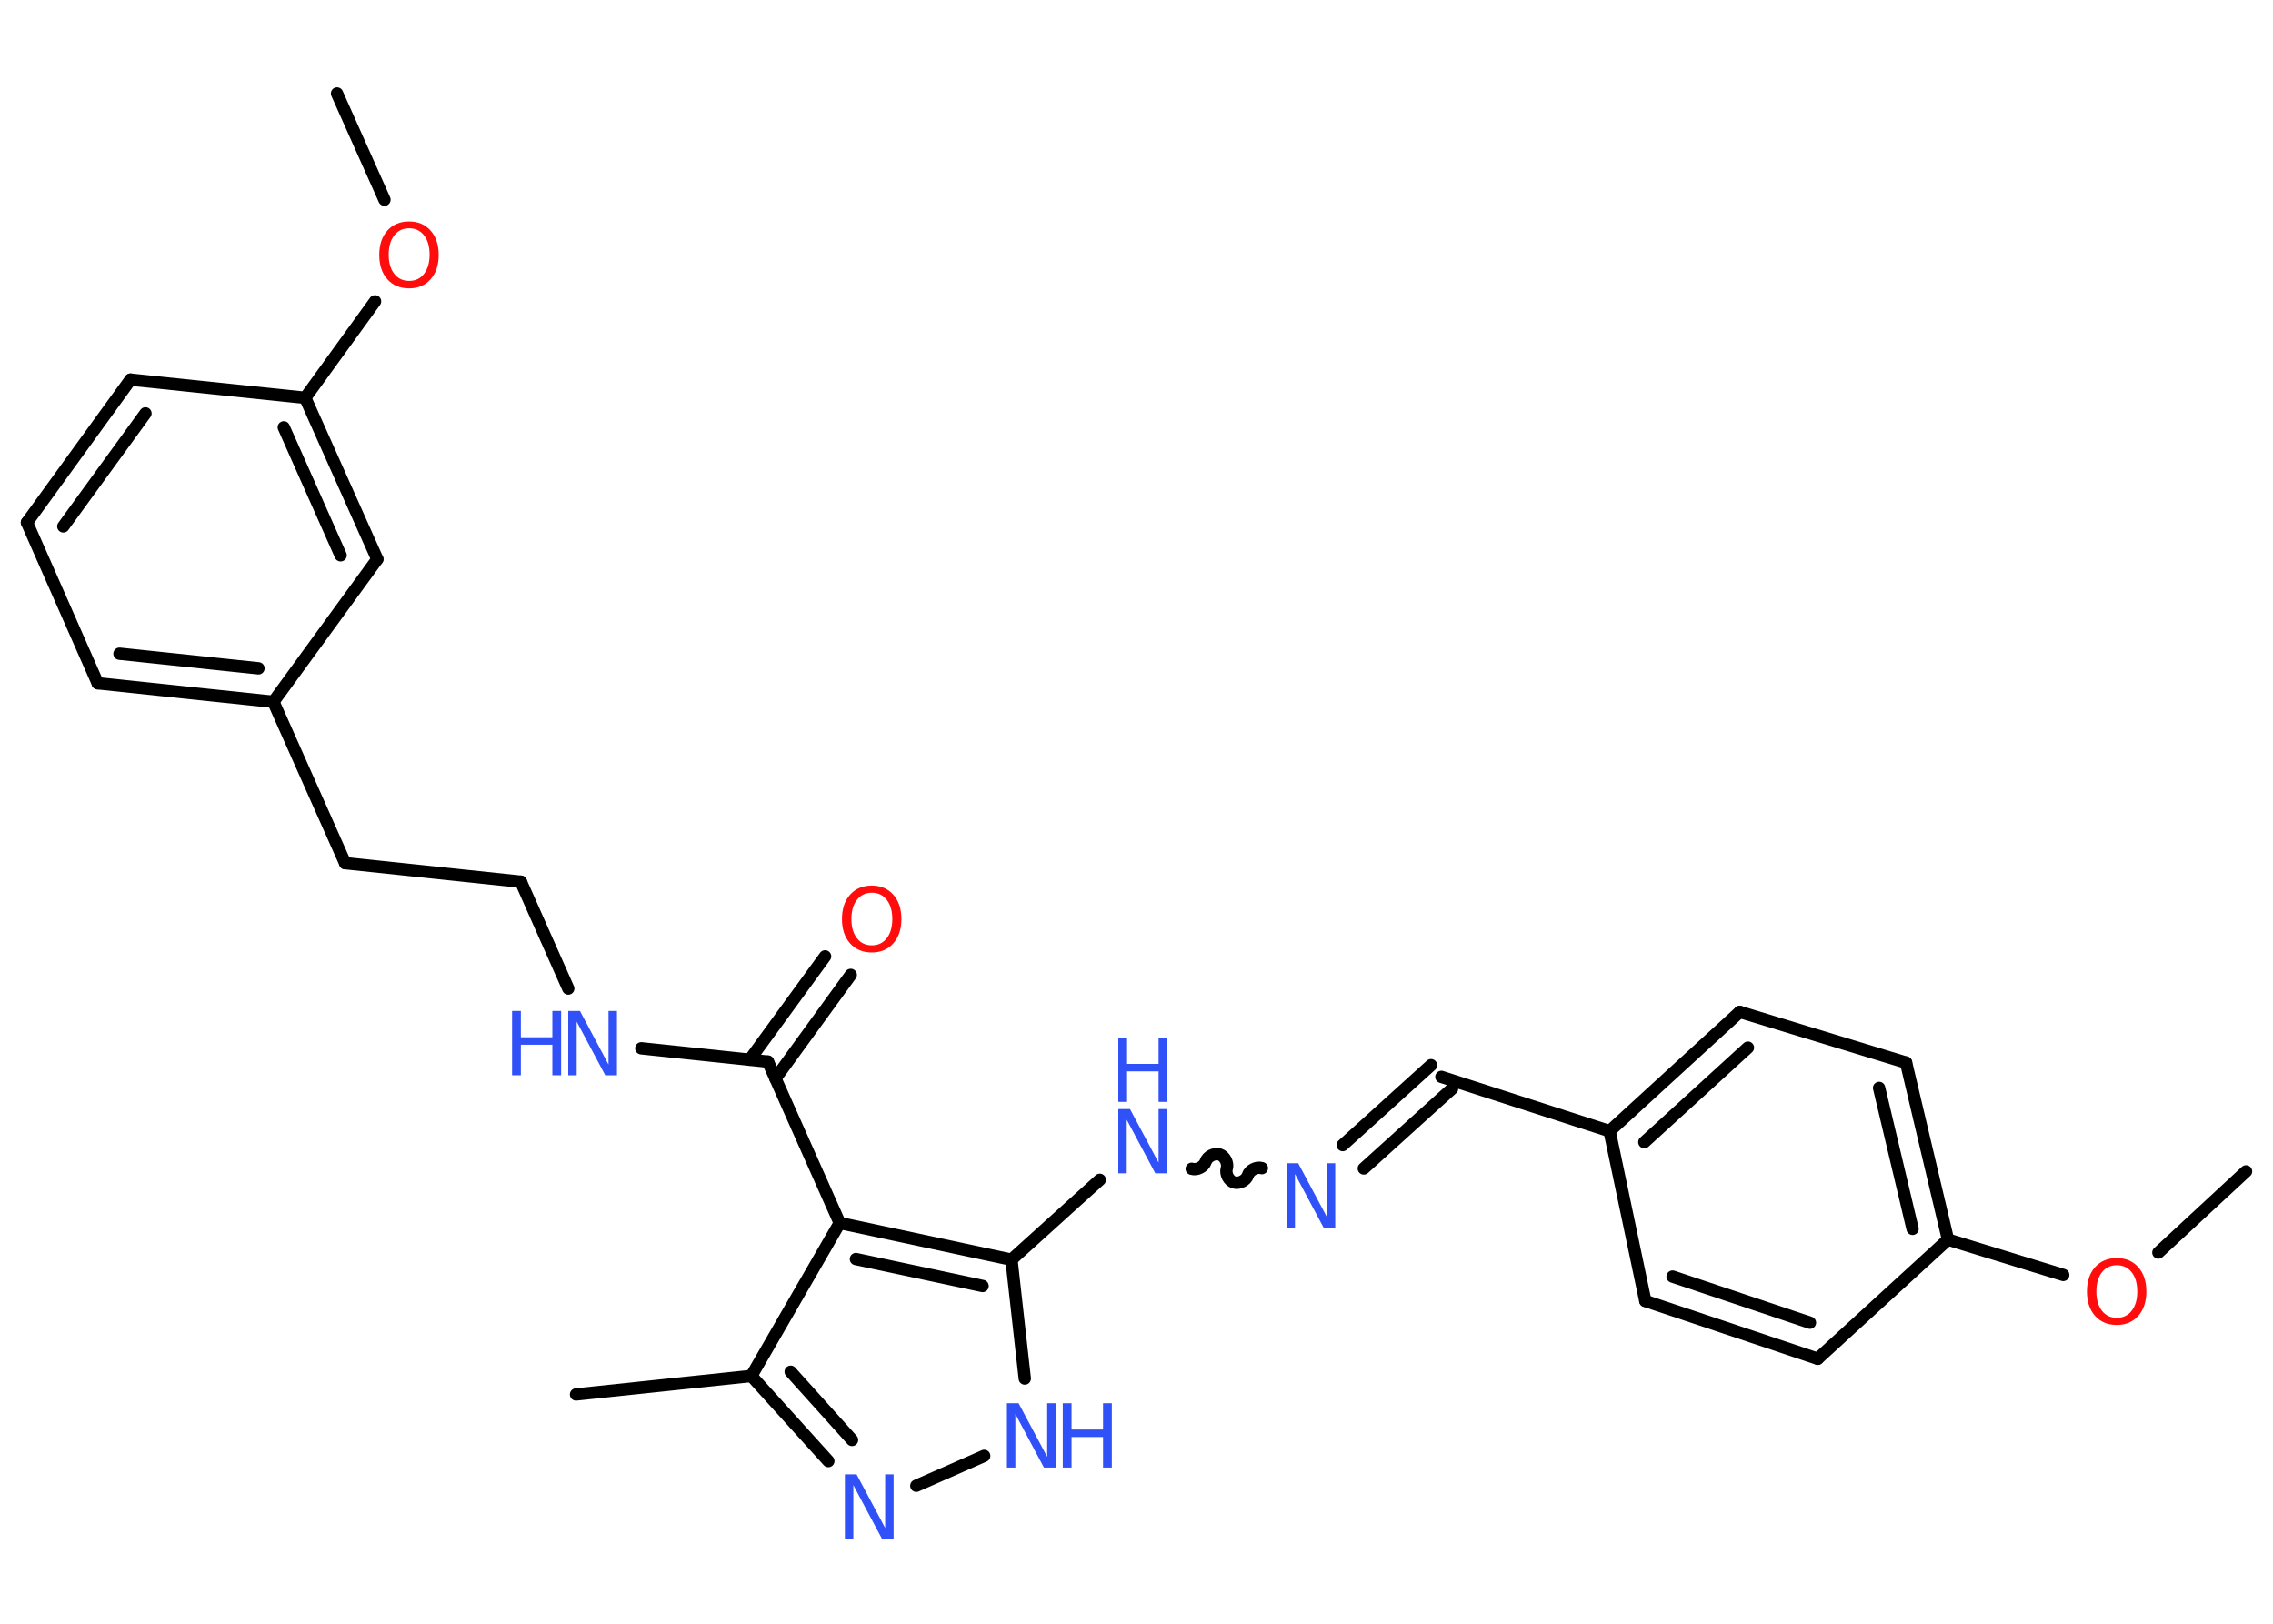 <?xml version='1.0' encoding='UTF-8'?>
<!DOCTYPE svg PUBLIC "-//W3C//DTD SVG 1.1//EN" "http://www.w3.org/Graphics/SVG/1.1/DTD/svg11.dtd">
<svg version='1.2' xmlns='http://www.w3.org/2000/svg' xmlns:xlink='http://www.w3.org/1999/xlink' width='70.0mm' height='50.0mm' viewBox='0 0 70.0 50.0'>
  <desc>Generated by the Chemistry Development Kit (http://github.com/cdk)</desc>
  <g stroke-linecap='round' stroke-linejoin='round' stroke='#000000' stroke-width='.38' fill='#3050F8'>
    <rect x='.0' y='.0' width='70.0' height='50.0' fill='#FFFFFF' stroke='none'/>
    <g id='mol1' class='mol'>
      <line id='mol1bnd1' class='bond' x1='69.17' y1='36.07' x2='66.47' y2='38.57'/>
      <line id='mol1bnd2' class='bond' x1='63.54' y1='39.26' x2='59.99' y2='38.17'/>
      <g id='mol1bnd3' class='bond'>
        <line x1='59.99' y1='38.17' x2='58.7' y2='32.72'/>
        <line x1='58.9' y1='37.84' x2='57.87' y2='33.5'/>
      </g>
      <line id='mol1bnd4' class='bond' x1='58.7' y1='32.72' x2='53.58' y2='31.16'/>
      <g id='mol1bnd5' class='bond'>
        <line x1='53.58' y1='31.16' x2='49.57' y2='34.83'/>
        <line x1='53.83' y1='32.26' x2='50.64' y2='35.17'/>
      </g>
      <line id='mol1bnd6' class='bond' x1='49.57' y1='34.83' x2='44.39' y2='33.16'/>
      <g id='mol1bnd7' class='bond'>
        <line x1='44.72' y1='33.52' x2='42.0' y2='35.98'/>
        <line x1='44.07' y1='32.8' x2='41.35' y2='35.26'/>
      </g>
      <path id='mol1bnd8' class='bond' d='M36.7 35.99c.16 .05 .38 -.06 .43 -.22c.05 -.16 .27 -.27 .43 -.22c.16 .05 .27 .27 .22 .43c-.05 .16 .06 .38 .22 .43c.16 .05 .38 -.06 .43 -.22c.05 -.16 .27 -.27 .43 -.22' fill='none' stroke='#000000' stroke-width='.38'/>
      <line id='mol1bnd9' class='bond' x1='33.87' y1='36.33' x2='31.15' y2='38.79'/>
      <line id='mol1bnd10' class='bond' x1='31.15' y1='38.79' x2='31.56' y2='42.45'/>
      <line id='mol1bnd11' class='bond' x1='30.31' y1='44.83' x2='28.22' y2='45.75'/>
      <g id='mol1bnd12' class='bond'>
        <line x1='23.14' y1='42.37' x2='25.51' y2='44.99'/>
        <line x1='24.35' y1='42.24' x2='26.24' y2='44.34'/>
      </g>
      <line id='mol1bnd13' class='bond' x1='23.14' y1='42.37' x2='17.74' y2='42.94'/>
      <line id='mol1bnd14' class='bond' x1='23.14' y1='42.37' x2='25.86' y2='37.66'/>
      <g id='mol1bnd15' class='bond'>
        <line x1='31.15' y1='38.79' x2='25.86' y2='37.66'/>
        <line x1='30.26' y1='39.6' x2='26.36' y2='38.77'/>
      </g>
      <line id='mol1bnd16' class='bond' x1='25.86' y1='37.66' x2='23.65' y2='32.69'/>
      <g id='mol1bnd17' class='bond'>
        <line x1='23.09' y1='32.63' x2='25.41' y2='29.45'/>
        <line x1='23.88' y1='33.21' x2='26.2' y2='30.02'/>
      </g>
      <line id='mol1bnd18' class='bond' x1='23.65' y1='32.69' x2='19.75' y2='32.28'/>
      <line id='mol1bnd19' class='bond' x1='17.5' y1='30.44' x2='16.04' y2='27.15'/>
      <line id='mol1bnd20' class='bond' x1='16.04' y1='27.15' x2='10.63' y2='26.58'/>
      <line id='mol1bnd21' class='bond' x1='10.63' y1='26.58' x2='8.42' y2='21.61'/>
      <g id='mol1bnd22' class='bond'>
        <line x1='3.01' y1='21.04' x2='8.42' y2='21.61'/>
        <line x1='3.68' y1='20.13' x2='7.96' y2='20.58'/>
      </g>
      <line id='mol1bnd23' class='bond' x1='3.01' y1='21.04' x2='.83' y2='16.09'/>
      <g id='mol1bnd24' class='bond'>
        <line x1='4.02' y1='11.69' x2='.83' y2='16.09'/>
        <line x1='4.48' y1='12.73' x2='1.95' y2='16.21'/>
      </g>
      <line id='mol1bnd25' class='bond' x1='4.02' y1='11.69' x2='9.4' y2='12.25'/>
      <line id='mol1bnd26' class='bond' x1='9.4' y1='12.25' x2='11.55' y2='9.28'/>
      <line id='mol1bnd27' class='bond' x1='11.84' y1='6.15' x2='10.38' y2='2.88'/>
      <g id='mol1bnd28' class='bond'>
        <line x1='11.62' y1='17.22' x2='9.4' y2='12.25'/>
        <line x1='10.49' y1='17.1' x2='8.74' y2='13.16'/>
      </g>
      <line id='mol1bnd29' class='bond' x1='8.42' y1='21.61' x2='11.62' y2='17.22'/>
      <line id='mol1bnd30' class='bond' x1='49.57' y1='34.83' x2='50.67' y2='40.06'/>
      <g id='mol1bnd31' class='bond'>
        <line x1='50.67' y1='40.06' x2='55.98' y2='41.84'/>
        <line x1='51.51' y1='39.31' x2='55.74' y2='40.73'/>
      </g>
      <line id='mol1bnd32' class='bond' x1='59.99' y1='38.17' x2='55.98' y2='41.84'/>
      <path id='mol1atm2' class='atom' d='M65.19 38.96q-.29 .0 -.46 .22q-.17 .22 -.17 .59q.0 .37 .17 .59q.17 .22 .46 .22q.29 .0 .46 -.22q.17 -.22 .17 -.59q.0 -.37 -.17 -.59q-.17 -.22 -.46 -.22zM65.19 38.74q.41 .0 .66 .28q.25 .28 .25 .75q.0 .47 -.25 .75q-.25 .28 -.66 .28q-.42 .0 -.67 -.28q-.25 -.28 -.25 -.75q.0 -.47 .25 -.75q.25 -.28 .67 -.28z' stroke='none' fill='#FF0D0D'/>
      <path id='mol1atm8' class='atom' d='M39.62 35.82h.36l.88 1.65v-1.65h.26v1.98h-.36l-.88 -1.65v1.65h-.26v-1.98z' stroke='none'/>
      <g id='mol1atm9' class='atom'>
        <path d='M34.44 34.15h.36l.88 1.65v-1.65h.26v1.98h-.36l-.88 -1.65v1.65h-.26v-1.98z' stroke='none'/>
        <path d='M34.44 31.95h.27v.81h.97v-.81h.27v1.98h-.27v-.94h-.97v.94h-.27v-1.98z' stroke='none'/>
      </g>
      <g id='mol1atm11' class='atom'>
        <path d='M31.01 43.21h.36l.88 1.65v-1.65h.26v1.98h-.36l-.88 -1.65v1.65h-.26v-1.98z' stroke='none'/>
        <path d='M32.73 43.21h.27v.81h.97v-.81h.27v1.98h-.27v-.94h-.97v.94h-.27v-1.98z' stroke='none'/>
      </g>
      <path id='mol1atm12' class='atom' d='M26.02 45.4h.36l.88 1.65v-1.65h.26v1.98h-.36l-.88 -1.65v1.65h-.26v-1.98z' stroke='none'/>
      <path id='mol1atm17' class='atom' d='M26.85 27.49q-.29 .0 -.46 .22q-.17 .22 -.17 .59q.0 .37 .17 .59q.17 .22 .46 .22q.29 .0 .46 -.22q.17 -.22 .17 -.59q.0 -.37 -.17 -.59q-.17 -.22 -.46 -.22zM26.85 27.27q.41 .0 .66 .28q.25 .28 .25 .75q.0 .47 -.25 .75q-.25 .28 -.66 .28q-.42 .0 -.67 -.28q-.25 -.28 -.25 -.75q.0 -.47 .25 -.75q.25 -.28 .67 -.28z' stroke='none' fill='#FF0D0D'/>
      <g id='mol1atm18' class='atom'>
        <path d='M17.5 31.13h.36l.88 1.65v-1.65h.26v1.98h-.36l-.88 -1.65v1.65h-.26v-1.98z' stroke='none'/>
        <path d='M15.77 31.13h.27v.81h.97v-.81h.27v1.98h-.27v-.94h-.97v.94h-.27v-1.98z' stroke='none'/>
      </g>
      <path id='mol1atm26' class='atom' d='M12.6 7.03q-.29 .0 -.46 .22q-.17 .22 -.17 .59q.0 .37 .17 .59q.17 .22 .46 .22q.29 .0 .46 -.22q.17 -.22 .17 -.59q.0 -.37 -.17 -.59q-.17 -.22 -.46 -.22zM12.6 6.82q.41 .0 .66 .28q.25 .28 .25 .75q.0 .47 -.25 .75q-.25 .28 -.66 .28q-.42 .0 -.67 -.28q-.25 -.28 -.25 -.75q.0 -.47 .25 -.75q.25 -.28 .67 -.28z' stroke='none' fill='#FF0D0D'/>
    </g>
  </g>
</svg>
